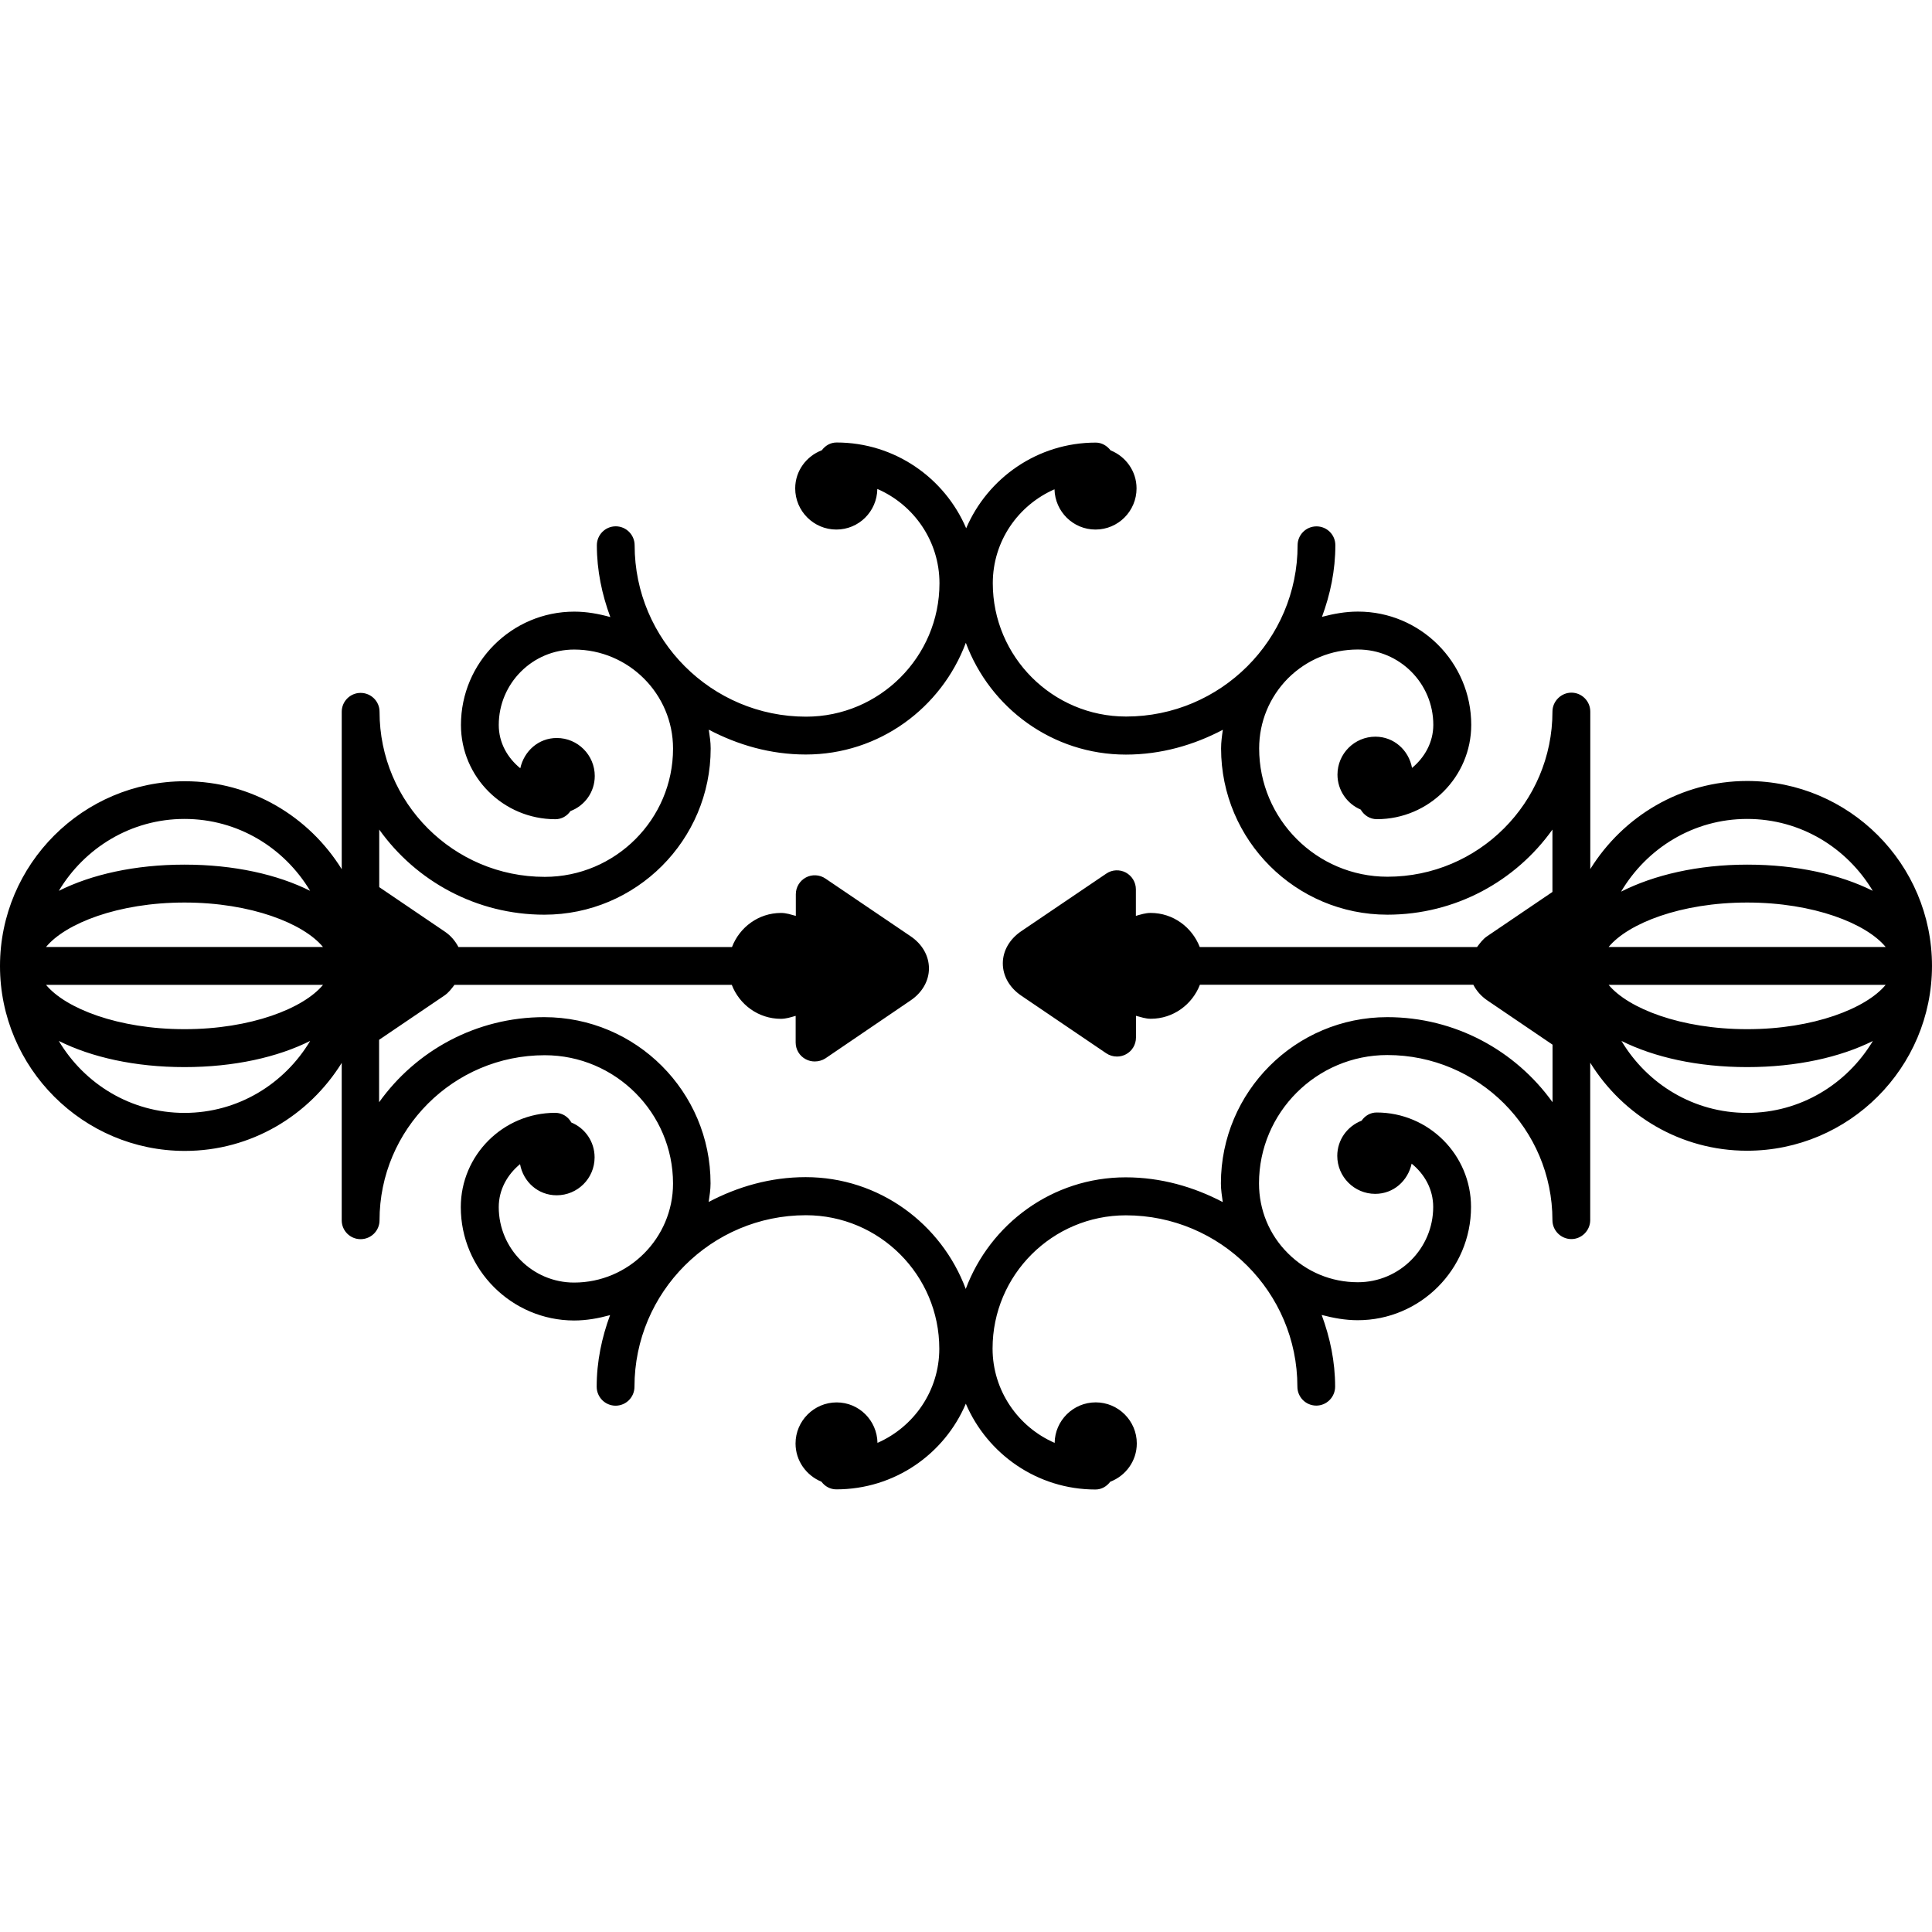 <?xml version="1.0" encoding="iso-8859-1"?>
<!-- Generator: Adobe Illustrator 16.0.0, SVG Export Plug-In . SVG Version: 6.00 Build 0)  -->
<!DOCTYPE svg PUBLIC "-//W3C//DTD SVG 1.1//EN" "http://www.w3.org/Graphics/SVG/1.1/DTD/svg11.dtd">
<svg version="1.1" id="Capa_1" xmlns="http://www.w3.org/2000/svg" xmlns:xlink="http://www.w3.org/1999/xlink" x="0px" y="0px"
	 width="254.344px" height="254.344px" viewBox="0 0 254.344 254.344" style="enable-background:new 0 0 254.344 254.344;"
	 xml:space="preserve">
<g>
	<path d="M230.012,102.815c-8.732,0-16.344,4.665-20.654,11.594V93.681c0-1.376-1.121-2.494-2.484-2.494
		c-1.358,0-2.497,1.136-2.497,2.494c0,11.983-9.736,21.738-21.72,21.738c-9.316,0-16.892-7.578-16.892-16.891
		c0-3.486,1.358-6.759,3.794-9.226c2.472-2.46,5.712-3.796,9.2-3.796h0.013c5.468,0,9.919,4.448,9.919,9.917
		c0,2.311-1.15,4.308-2.801,5.672c-0.427-2.326-2.375-4.113-4.822-4.113c-2.74,0-4.993,2.226-4.993,4.993
		c0,2.07,1.267,3.849,3.057,4.604c0.432,0.74,1.199,1.264,2.131,1.264c6.856,0,12.422-5.587,12.422-12.419
		c0-8.221-6.686-14.909-14.9-14.909c-0.012,0-0.024,0-0.036,0c-1.632,0-3.19,0.292-4.713,0.69c1.096-2.962,1.76-6.104,1.76-9.426
		c0-1.392-1.121-2.484-2.479-2.484c-1.389,0-2.49,1.124-2.49,2.484c0,12.443-10.133,22.551-22.579,22.551
		c-9.682,0-17.549-7.882-17.549-17.546c0-5.541,3.337-10.275,8.123-12.37c0.073,2.938,2.454,5.3,5.396,5.3
		c2.983,0,5.406-2.426,5.406-5.419c0-2.277-1.425-4.202-3.422-5.008c-0.463-0.597-1.145-1.02-1.948-1.02
		c-7.66,0-14.228,4.664-17.059,11.277c-2.826-6.622-9.408-11.29-17.059-11.29c-0.81,0-1.492,0.411-1.945,1.02
		c-2.034,0.779-3.504,2.719-3.504,5.021c0,2.993,2.438,5.419,5.413,5.419s5.355-2.39,5.398-5.346
		c4.807,2.085,8.181,6.859,8.181,12.422c0,9.685-7.895,17.558-17.558,17.558c-12.446,0-22.573-10.12-22.573-22.563
		c0-1.379-1.12-2.496-2.487-2.496c-1.379,0-2.487,1.123-2.487,2.496c0,3.334,0.679,6.491,1.772,9.451
		c-1.516-0.423-3.087-0.715-4.747-0.715c-8.211,0-14.916,6.683-14.916,14.921c0,6.856,5.587,12.407,12.428,12.407
		c0.834,0,1.541-0.423,1.988-1.072c1.867-0.704,3.2-2.494,3.2-4.622c0-2.743-2.232-4.999-4.997-4.999
		c-2.405,0-4.302,1.714-4.807,3.985c-1.69-1.379-2.834-3.361-2.834-5.7c0-5.468,4.445-9.928,9.919-9.928
		c7.17,0,13.025,5.849,13.025,13.034c0,9.301-7.587,16.891-16.891,16.891c-12.008,0-21.748-9.739-21.748-21.738
		c0-1.376-1.124-2.481-2.494-2.481c-1.373,0-2.484,1.124-2.484,2.481v20.728c-4.296-6.914-11.907-11.578-20.651-11.578
		C10.924,102.849,0,113.772,0,127.178c0,13.402,10.93,24.338,24.335,24.338c8.732,0,16.343-4.658,20.651-11.587v20.727
		c0,1.377,1.124,2.479,2.484,2.479c1.382,0,2.494-1.12,2.494-2.479c0-11.982,9.74-21.738,21.748-21.738
		c9.304,0,16.891,7.594,16.891,16.892c0,7.186-5.849,13.037-13.025,13.037c-5.474,0-9.919-4.464-9.919-9.932
		c0-2.308,1.145-4.293,2.804-5.657c0.423,2.326,2.369,4.099,4.819,4.099c2.743,0,4.996-2.21,4.996-4.993
		c0-2.07-1.26-3.849-3.057-4.585c-0.423-0.755-1.197-1.278-2.131-1.278c-6.853,0-12.428,5.577-12.428,12.415
		c0,8.208,6.686,14.913,14.915,14.925c1.66,0,3.225-0.293,4.738-0.707c-1.09,2.947-1.763,6.102-1.763,9.427
		c0,1.376,1.121,2.496,2.488,2.496c1.379,0,2.487-1.12,2.487-2.496c0-12.446,10.126-22.579,22.572-22.579
		c9.682,0,17.558,7.88,17.558,17.574c0,5.541-3.349,10.29-8.138,12.396c-0.055-2.965-2.436-5.328-5.374-5.328
		c-2.987,0-5.413,2.442-5.413,5.408c0,2.289,1.422,4.213,3.413,5.035c0.453,0.609,1.15,1.005,1.951,1.005
		c7.663,0,14.228-4.634,17.053-11.277c2.832,6.619,9.401,11.296,17.065,11.296c0.815,0,1.485-0.414,1.948-1.023
		c2.033-0.779,3.495-2.728,3.495-5.042c0-2.983-2.436-5.407-5.407-5.407c-2.966,0-5.371,2.399-5.407,5.334
		c-4.798-2.082-8.172-6.874-8.172-12.422c0-9.693,7.88-17.536,17.549-17.536c12.446,0,22.579,10.12,22.579,22.554
		c0,1.389,1.12,2.497,2.49,2.497s2.479-1.133,2.479-2.497c0-3.312-0.676-6.479-1.772-9.438c1.528,0.401,3.1,0.693,4.737,0.693
		c0.013,0,0.013,0,0.013,0c8.202,0,14.912-6.674,14.912-14.912c0-6.862-5.584-12.434-12.422-12.434c-0.84,0-1.547,0.438-1.985,1.078
		c-1.875,0.725-3.202,2.514-3.202,4.633c0,2.753,2.24,5,4.993,5c2.411,0,4.299-1.705,4.798-3.977
		c1.692,1.37,2.838,3.361,2.838,5.699c0,5.469-4.445,9.913-9.913,9.913c0,0,0,0-0.013,0c-3.482,0-6.734-1.352-9.194-3.806
		c-2.466-2.447-3.812-5.724-3.812-9.213c0-9.316,7.587-16.891,16.891-16.891c11.996,0,21.738,9.748,21.738,21.738
		c0,1.376,1.133,2.49,2.497,2.49c1.352,0,2.478-1.133,2.478-2.49v-20.729c4.293,6.924,11.904,11.588,20.648,11.588
		c13.421,0,24.345-10.924,24.345-24.338C254.344,113.736,243.426,102.815,230.012,102.815z M248.242,124.666h-36.468
		c2.558-3.094,9.48-5.849,18.237-5.849C238.762,118.817,245.685,121.572,248.242,124.666z M211.774,129.655h36.468
		c-2.558,3.094-9.486,5.834-18.23,5.834C221.255,135.489,214.344,132.749,211.774,129.655z M230.012,107.811
		c7.051,0,13.146,3.809,16.532,9.465c-4.293-2.146-10.005-3.449-16.532-3.449c-6.491,0-12.282,1.367-16.6,3.556
		C216.786,111.684,222.918,107.811,230.012,107.811z M42.518,124.666H6.062c2.555-3.094,9.484-5.849,18.231-5.849
		S39.963,121.572,42.518,124.666z M6.062,129.655h36.462c-2.561,3.094-9.484,5.834-18.231,5.834S8.622,132.749,6.062,129.655z
		 M24.286,107.811c7.045,0,13.156,3.809,16.542,9.465c-4.29-2.146-10.007-3.449-16.542-3.449c-6.533,0-12.257,1.303-16.541,3.449
		C11.131,111.632,17.247,107.811,24.286,107.811z M24.286,146.511c-7.051,0-13.162-3.806-16.547-9.475
		c4.29,2.143,10.007,3.446,16.547,3.446c6.54,0,12.264-1.304,16.547-3.446C37.454,142.687,31.338,146.511,24.286,146.511z
		 M182.632,133.906c-12.087,0-21.902,9.815-21.902,21.884c0,0.841,0.134,1.645,0.243,2.461c-3.817-2.004-8.147-3.258-12.775-3.258
		c-9.669,0-17.862,6.149-21.059,14.693c-3.2-8.574-11.399-14.718-21.075-14.718c-4.627,0-8.948,1.254-12.771,3.27
		c0.119-0.804,0.25-1.607,0.25-2.448c0-12.068-9.813-21.884-21.897-21.884c-8.96,0-16.897,4.421-21.738,11.204v-8.221l8.586-5.821
		c0.575-0.39,0.944-0.901,1.336-1.413h36.508c1.008,2.606,3.504,4.47,6.463,4.47c0.682,0,1.303-0.207,1.946-0.39v3.508
		c0,0.926,0.511,1.777,1.331,2.204c0.365,0.194,0.767,0.292,1.172,0.292c0.49,0,0.978-0.128,1.416-0.408l11.198-7.617
		c1.541-1.035,2.43-2.582,2.43-4.226c0-1.656-0.883-3.203-2.423-4.238l-11.204-7.59c-0.768-0.524-1.766-0.572-2.57-0.144
		c-0.816,0.438-1.328,1.279-1.328,2.208v2.85c-0.642-0.168-1.248-0.387-1.945-0.387c-2.969,0-5.462,1.884-6.46,4.49H60.353
		c-0.414-0.791-1.005-1.51-1.833-2.058l-8.595-5.831v-7.575c4.841,6.783,12.796,11.204,21.738,11.204
		c12.084,0,21.896-9.81,21.896-21.885c0-0.85-0.131-1.665-0.25-2.472c3.83,2.015,8.138,3.27,12.772,3.27
		c9.669,0,17.869-6.144,21.068-14.706c3.191,8.574,11.402,14.717,21.071,14.717c4.628,0,8.951-1.254,12.764-3.267
		c-0.116,0.804-0.231,1.62-0.231,2.457c0,12.075,9.815,21.885,21.896,21.885c8.951,0,16.891-4.421,21.726-11.204v8.211l-8.598,5.83
		c-0.572,0.387-0.938,0.911-1.327,1.422h-36.505c-1.011-2.606-3.501-4.49-6.467-4.49c-0.676,0-1.303,0.207-1.942,0.387v-3.499
		c0-0.922-0.512-1.763-1.327-2.208c-0.804-0.423-1.803-0.387-2.569,0.144l-11.208,7.59c-1.534,1.047-2.414,2.582-2.414,4.226
		c0,1.66,0.88,3.194,2.414,4.241l11.208,7.6c0.42,0.28,0.907,0.426,1.412,0.426c0.39,0,0.804-0.097,1.169-0.292
		c0.816-0.426,1.328-1.279,1.328-2.211v-2.861c0.651,0.17,1.254,0.39,1.948,0.39c2.959,0,5.456-1.869,6.467-4.476h35.999
		c0.408,0.792,1.011,1.492,1.839,2.059l8.586,5.827v7.575C199.523,138.327,191.589,133.906,182.632,133.906z M230.012,146.511
		c-7.058,0-13.165-3.806-16.551-9.475c4.293,2.143,10.017,3.446,16.551,3.446c6.54,0,12.264-1.304,16.544-3.435
		C243.17,142.687,237.062,146.511,230.012,146.511z"/>
</g>
<g>
</g>
<g>
</g>
<g>
</g>
<g>
</g>
<g>
</g>
<g>
</g>
<g>
</g>
<g>
</g>
<g>
</g>
<g>
</g>
<g>
</g>
<g>
</g>
<g>
</g>
<g>
</g>
<g>
</g>
</svg>
